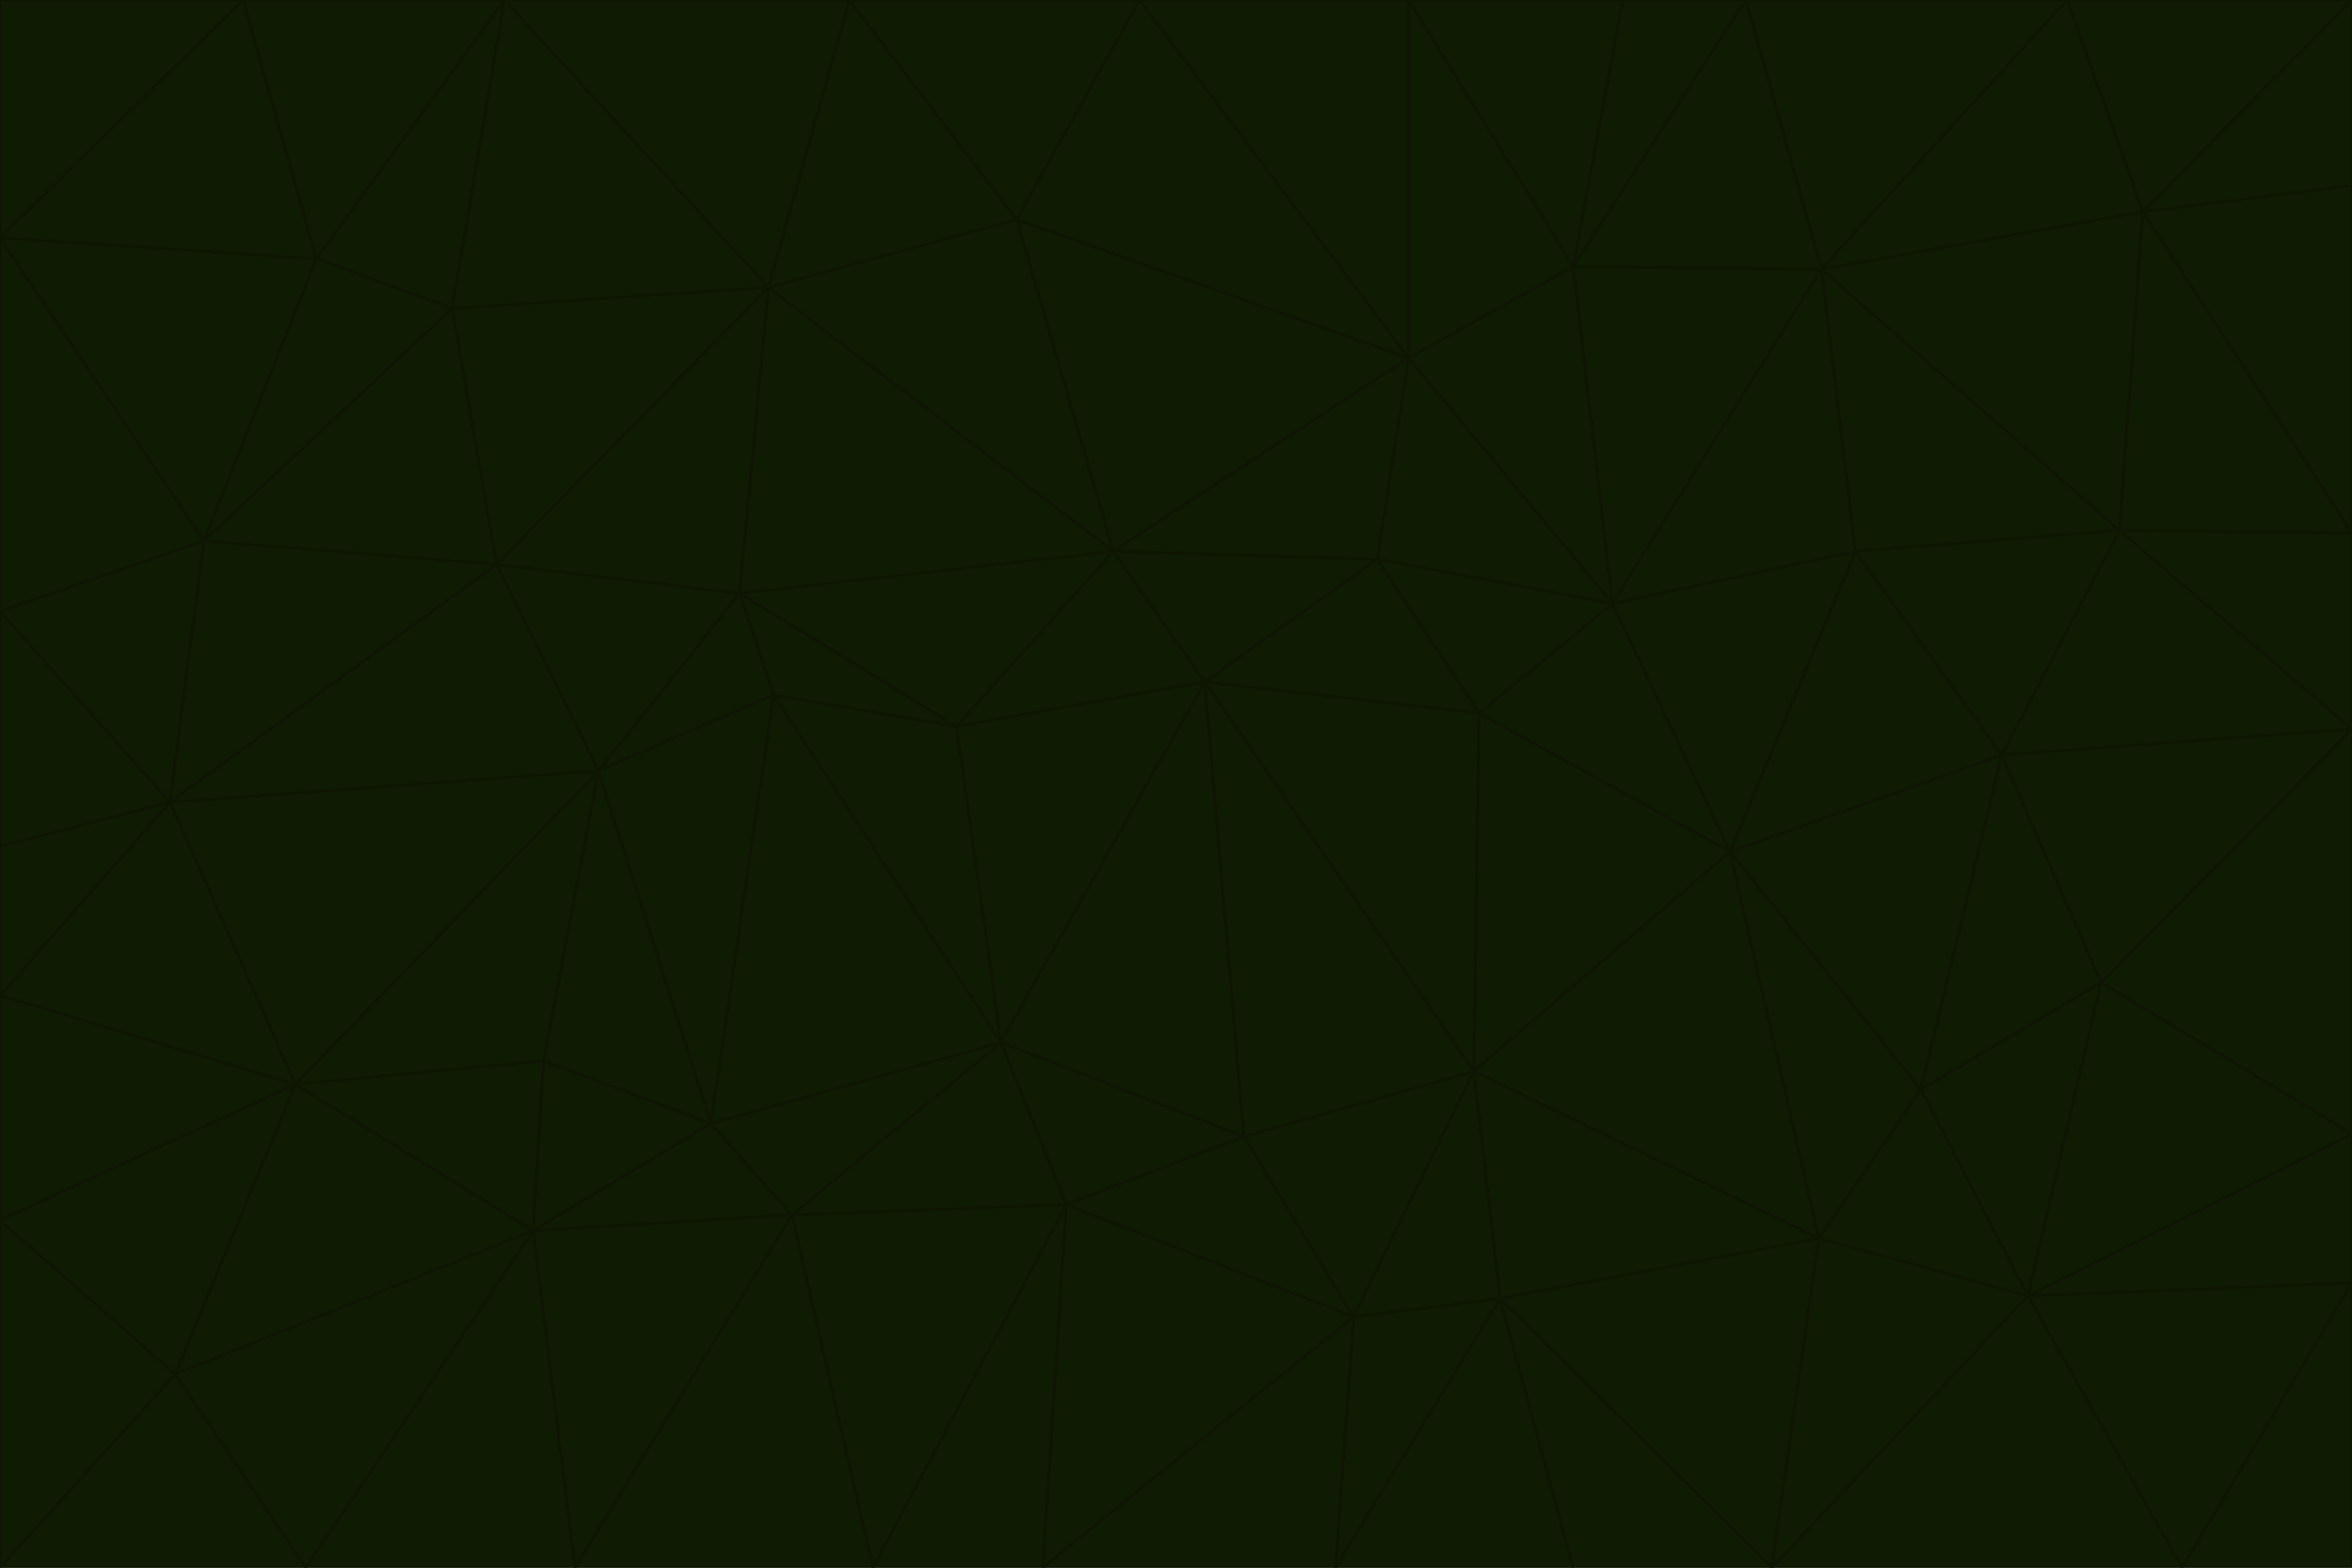 <svg id="visual" viewBox="0 0 900 600" width="900" height="600" xmlns="http://www.w3.org/2000/svg" xmlns:xlink="http://www.w3.org/1999/xlink" version="1.1"><g stroke-width="1" stroke-linejoin="bevel"><path d="M461 261L426 211L366 278Z" fill="#0f1b03" stroke="#0e1502"></path><path d="M283 227L296 266L366 278Z" fill="#0f1b03" stroke="#0e1502"></path><path d="M461 261L527 214L426 211Z" fill="#0f1b03" stroke="#0e1502"></path><path d="M426 211L283 227L366 278Z" fill="#0f1b03" stroke="#0e1502"></path><path d="M296 266L383 399L366 278Z" fill="#0f1b03" stroke="#0e1502"></path><path d="M366 278L383 399L461 261Z" fill="#0f1b03" stroke="#0e1502"></path><path d="M461 261L566 273L527 214Z" fill="#0f1b03" stroke="#0e1502"></path><path d="M564 410L566 273L461 261Z" fill="#0f1b03" stroke="#0e1502"></path><path d="M539 137L389 84L426 211Z" fill="#0f1b03" stroke="#0e1502"></path><path d="M426 211L294 110L283 227Z" fill="#0f1b03" stroke="#0e1502"></path><path d="M617 231L539 137L527 214Z" fill="#0f1b03" stroke="#0e1502"></path><path d="M527 214L539 137L426 211Z" fill="#0f1b03" stroke="#0e1502"></path><path d="M283 227L229 295L296 266Z" fill="#0f1b03" stroke="#0e1502"></path><path d="M296 266L272 430L383 399Z" fill="#0f1b03" stroke="#0e1502"></path><path d="M190 216L229 295L283 227Z" fill="#0f1b03" stroke="#0e1502"></path><path d="M383 399L476 435L461 261Z" fill="#0f1b03" stroke="#0e1502"></path><path d="M389 84L294 110L426 211Z" fill="#0f1b03" stroke="#0e1502"></path><path d="M383 399L408 461L476 435Z" fill="#0f1b03" stroke="#0e1502"></path><path d="M303 465L408 461L383 399Z" fill="#0f1b03" stroke="#0e1502"></path><path d="M662 326L617 231L566 273Z" fill="#0f1b03" stroke="#0e1502"></path><path d="M566 273L617 231L527 214Z" fill="#0f1b03" stroke="#0e1502"></path><path d="M518 504L564 410L476 435Z" fill="#0f1b03" stroke="#0e1502"></path><path d="M476 435L564 410L461 261Z" fill="#0f1b03" stroke="#0e1502"></path><path d="M229 295L272 430L296 266Z" fill="#0f1b03" stroke="#0e1502"></path><path d="M294 110L190 216L283 227Z" fill="#0f1b03" stroke="#0e1502"></path><path d="M229 295L208 406L272 430Z" fill="#0f1b03" stroke="#0e1502"></path><path d="M272 430L303 465L383 399Z" fill="#0f1b03" stroke="#0e1502"></path><path d="M617 231L602 102L539 137Z" fill="#0f1b03" stroke="#0e1502"></path><path d="M539 137L436 0L389 84Z" fill="#0f1b03" stroke="#0e1502"></path><path d="M113 415L208 406L229 295Z" fill="#0f1b03" stroke="#0e1502"></path><path d="M272 430L204 471L303 465Z" fill="#0f1b03" stroke="#0e1502"></path><path d="M564 410L662 326L566 273Z" fill="#0f1b03" stroke="#0e1502"></path><path d="M617 231L697 103L602 102Z" fill="#0f1b03" stroke="#0e1502"></path><path d="M539 0L436 0L539 137Z" fill="#0f1b03" stroke="#0e1502"></path><path d="M389 84L325 0L294 110Z" fill="#0f1b03" stroke="#0e1502"></path><path d="M399 600L518 504L408 461Z" fill="#0f1b03" stroke="#0e1502"></path><path d="M408 461L518 504L476 435Z" fill="#0f1b03" stroke="#0e1502"></path><path d="M564 410L696 474L662 326Z" fill="#0f1b03" stroke="#0e1502"></path><path d="M436 0L325 0L389 84Z" fill="#0f1b03" stroke="#0e1502"></path><path d="M294 110L173 118L190 216Z" fill="#0f1b03" stroke="#0e1502"></path><path d="M193 0L173 118L294 110Z" fill="#0f1b03" stroke="#0e1502"></path><path d="M113 415L204 471L208 406Z" fill="#0f1b03" stroke="#0e1502"></path><path d="M602 102L539 0L539 137Z" fill="#0f1b03" stroke="#0e1502"></path><path d="M518 504L574 497L564 410Z" fill="#0f1b03" stroke="#0e1502"></path><path d="M208 406L204 471L272 430Z" fill="#0f1b03" stroke="#0e1502"></path><path d="M334 600L399 600L408 461Z" fill="#0f1b03" stroke="#0e1502"></path><path d="M113 415L229 295L65 307Z" fill="#0f1b03" stroke="#0e1502"></path><path d="M662 326L710 211L617 231Z" fill="#0f1b03" stroke="#0e1502"></path><path d="M602 102L621 0L539 0Z" fill="#0f1b03" stroke="#0e1502"></path><path d="M710 211L697 103L617 231Z" fill="#0f1b03" stroke="#0e1502"></path><path d="M193 0L121 99L173 118Z" fill="#0f1b03" stroke="#0e1502"></path><path d="M173 118L78 207L190 216Z" fill="#0f1b03" stroke="#0e1502"></path><path d="M668 0L621 0L602 102Z" fill="#0f1b03" stroke="#0e1502"></path><path d="M65 307L229 295L190 216Z" fill="#0f1b03" stroke="#0e1502"></path><path d="M121 99L78 207L173 118Z" fill="#0f1b03" stroke="#0e1502"></path><path d="M325 0L193 0L294 110Z" fill="#0f1b03" stroke="#0e1502"></path><path d="M334 600L408 461L303 465Z" fill="#0f1b03" stroke="#0e1502"></path><path d="M518 504L511 600L574 497Z" fill="#0f1b03" stroke="#0e1502"></path><path d="M334 600L303 465L220 600Z" fill="#0f1b03" stroke="#0e1502"></path><path d="M78 207L65 307L190 216Z" fill="#0f1b03" stroke="#0e1502"></path><path d="M220 600L303 465L204 471Z" fill="#0f1b03" stroke="#0e1502"></path><path d="M399 600L511 600L518 504Z" fill="#0f1b03" stroke="#0e1502"></path><path d="M662 326L766 289L710 211Z" fill="#0f1b03" stroke="#0e1502"></path><path d="M710 211L811 203L697 103Z" fill="#0f1b03" stroke="#0e1502"></path><path d="M735 417L766 289L662 326Z" fill="#0f1b03" stroke="#0e1502"></path><path d="M696 474L564 410L574 497Z" fill="#0f1b03" stroke="#0e1502"></path><path d="M678 600L696 474L574 497Z" fill="#0f1b03" stroke="#0e1502"></path><path d="M696 474L735 417L662 326Z" fill="#0f1b03" stroke="#0e1502"></path><path d="M791 0L668 0L697 103Z" fill="#0f1b03" stroke="#0e1502"></path><path d="M697 103L668 0L602 102Z" fill="#0f1b03" stroke="#0e1502"></path><path d="M511 600L602 600L574 497Z" fill="#0f1b03" stroke="#0e1502"></path><path d="M117 600L220 600L204 471Z" fill="#0f1b03" stroke="#0e1502"></path><path d="M900 279L811 203L766 289Z" fill="#0f1b03" stroke="#0e1502"></path><path d="M766 289L811 203L710 211Z" fill="#0f1b03" stroke="#0e1502"></path><path d="M776 496L804 376L735 417Z" fill="#0f1b03" stroke="#0e1502"></path><path d="M735 417L804 376L766 289Z" fill="#0f1b03" stroke="#0e1502"></path><path d="M776 496L735 417L696 474Z" fill="#0f1b03" stroke="#0e1502"></path><path d="M193 0L93 0L121 99Z" fill="#0f1b03" stroke="#0e1502"></path><path d="M0 91L0 234L78 207Z" fill="#0f1b03" stroke="#0e1502"></path><path d="M78 207L0 234L65 307Z" fill="#0f1b03" stroke="#0e1502"></path><path d="M0 91L78 207L121 99Z" fill="#0f1b03" stroke="#0e1502"></path><path d="M65 307L0 381L113 415Z" fill="#0f1b03" stroke="#0e1502"></path><path d="M113 415L67 526L204 471Z" fill="#0f1b03" stroke="#0e1502"></path><path d="M0 234L0 324L65 307Z" fill="#0f1b03" stroke="#0e1502"></path><path d="M0 324L0 381L65 307Z" fill="#0f1b03" stroke="#0e1502"></path><path d="M602 600L678 600L574 497Z" fill="#0f1b03" stroke="#0e1502"></path><path d="M678 600L776 496L696 474Z" fill="#0f1b03" stroke="#0e1502"></path><path d="M0 467L67 526L113 415Z" fill="#0f1b03" stroke="#0e1502"></path><path d="M93 0L0 91L121 99Z" fill="#0f1b03" stroke="#0e1502"></path><path d="M811 203L820 81L697 103Z" fill="#0f1b03" stroke="#0e1502"></path><path d="M900 204L820 81L811 203Z" fill="#0f1b03" stroke="#0e1502"></path><path d="M67 526L117 600L204 471Z" fill="#0f1b03" stroke="#0e1502"></path><path d="M820 81L791 0L697 103Z" fill="#0f1b03" stroke="#0e1502"></path><path d="M0 381L0 467L113 415Z" fill="#0f1b03" stroke="#0e1502"></path><path d="M67 526L0 600L117 600Z" fill="#0f1b03" stroke="#0e1502"></path><path d="M93 0L0 0L0 91Z" fill="#0f1b03" stroke="#0e1502"></path><path d="M900 434L900 279L804 376Z" fill="#0f1b03" stroke="#0e1502"></path><path d="M804 376L900 279L766 289Z" fill="#0f1b03" stroke="#0e1502"></path><path d="M820 81L900 0L791 0Z" fill="#0f1b03" stroke="#0e1502"></path><path d="M900 279L900 204L811 203Z" fill="#0f1b03" stroke="#0e1502"></path><path d="M900 491L900 434L776 496Z" fill="#0f1b03" stroke="#0e1502"></path><path d="M776 496L900 434L804 376Z" fill="#0f1b03" stroke="#0e1502"></path><path d="M900 204L900 71L820 81Z" fill="#0f1b03" stroke="#0e1502"></path><path d="M0 467L0 600L67 526Z" fill="#0f1b03" stroke="#0e1502"></path><path d="M835 600L900 491L776 496Z" fill="#0f1b03" stroke="#0e1502"></path><path d="M678 600L835 600L776 496Z" fill="#0f1b03" stroke="#0e1502"></path><path d="M900 71L900 0L820 81Z" fill="#0f1b03" stroke="#0e1502"></path><path d="M835 600L900 600L900 491Z" fill="#0f1b03" stroke="#0e1502"></path></g></svg>